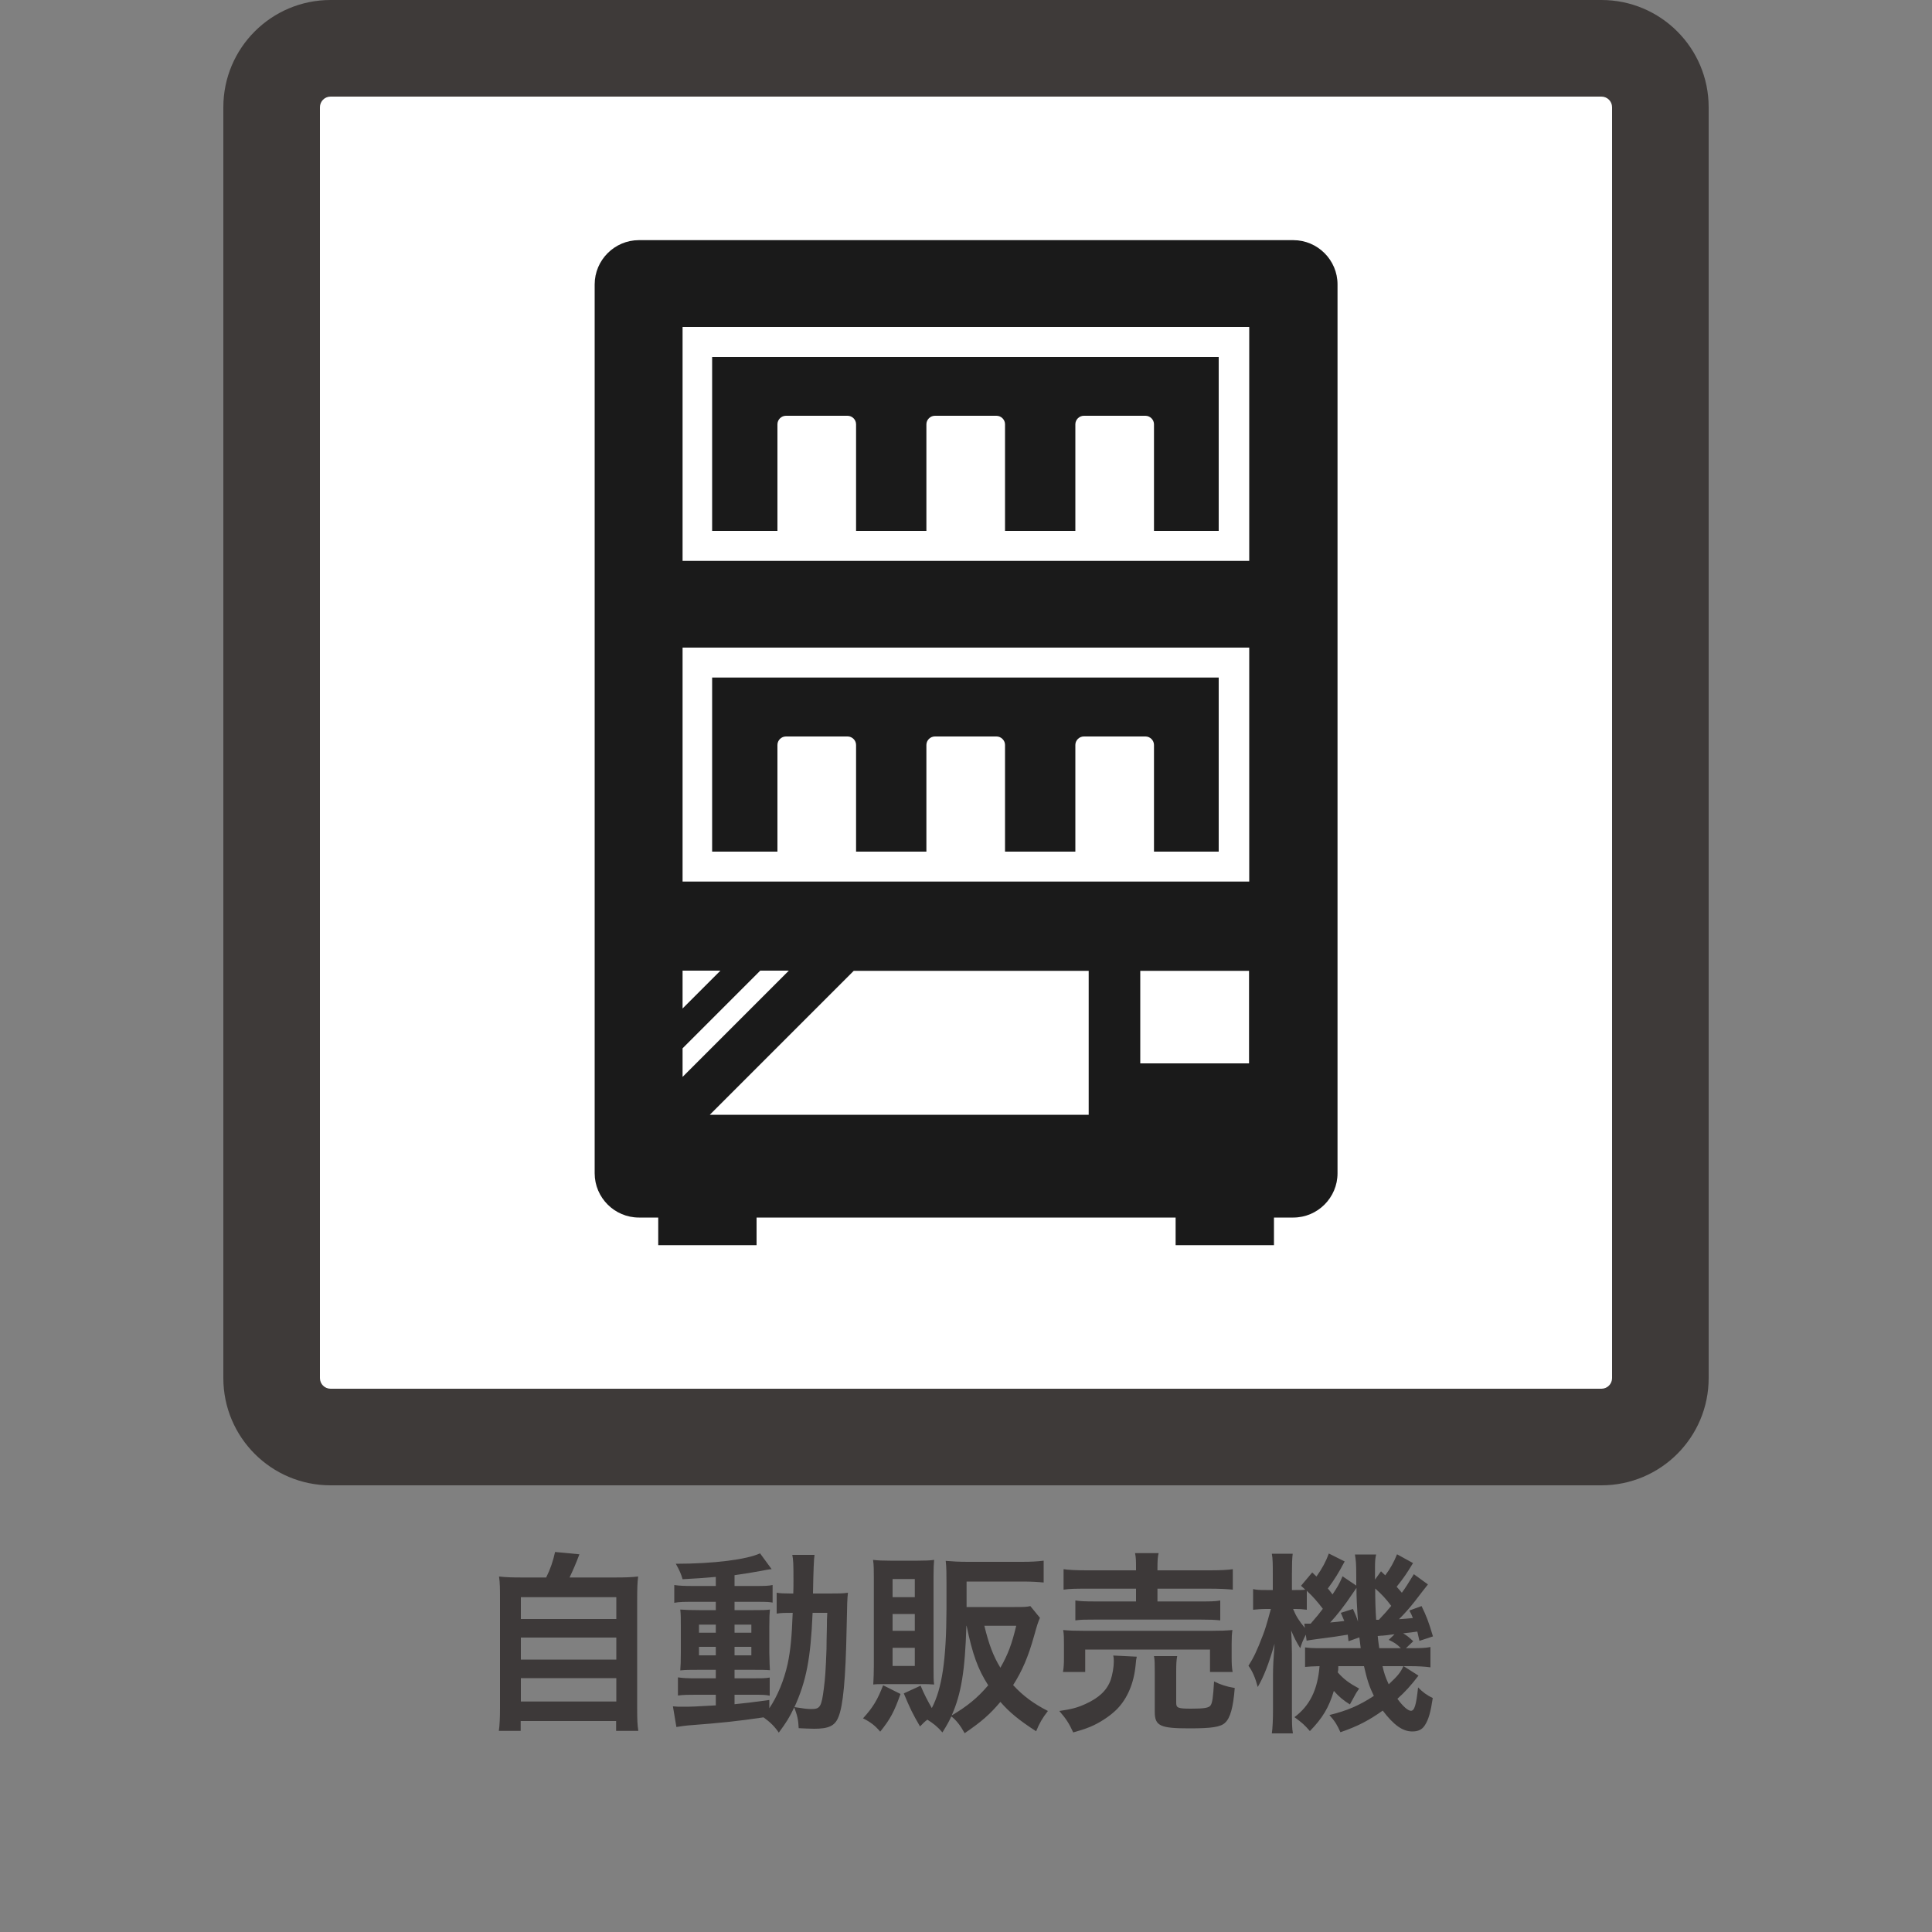 <?xml version="1.0" encoding="UTF-8"?>
<svg id="_レイヤー_1" data-name="レイヤー 1" xmlns="http://www.w3.org/2000/svg" viewBox="0 0 100 100">
  <rect x="0" y="0" width="100" height="100" fill="#808080" stroke="none"/>
  <defs>
    <style>
      .cls-1 {
        fill: #fff;
      }

      .cls-2 {
        fill: #3e3a39;
      }

      .cls-3 {
        fill: #1a1a1a;
      }

      .cls-4 {
        fill: #3d3939;
      }
    </style>
  </defs>
  <g>
    <path class="cls-1" d="M17.11,2.5H82.89c1.68,0,3.05,1.36,3.05,3.05V71.33c0,1.68-1.36,3.05-3.05,3.05H17.11c-1.68,0-3.04-1.36-3.04-3.04V5.54c0-1.68,1.36-3.04,3.04-3.04Z"/>
    <path class="cls-2" d="M82.89,5c.3,0,.55,.24,.55,.55V71.33c0,.3-.24,.55-.55,.55H17.11c-.3,0-.55-.24-.55-.55V5.55c0-.3,.24-.55,.55-.55H82.89M82.89,0H17.11C14.05,0,11.56,2.48,11.56,5.55V71.33c0,3.06,2.48,5.55,5.55,5.55H82.89c3.06,0,5.55-2.48,5.55-5.55V5.55C88.44,2.48,85.95,0,82.89,0h0Z"/>
  </g>
  <g>
    <path class="cls-3" d="M36.89,44.08h3.35v-5.52c0-.24,.2-.44,.44-.44h3.19c.24,0,.44,.2,.44,.44v5.52h3.64v-5.52c0-.24,.2-.44,.44-.44h3.19c.24,0,.44,.2,.44,.44v5.52h3.64v-5.52c0-.24,.2-.44,.44-.44h3.19c.24,0,.44,.2,.44,.44v5.52h3.35v-9.01h-26.22v9.01Z"/>
    <path class="cls-3" d="M66.93,12.43H33.07c-1.26,0-2.29,1.03-2.29,2.29V60.73c0,1.26,1.03,2.29,2.29,2.29h1v1.43h5.09v-1.43h21.69v1.43h5.09v-1.43h1c1.26,0,2.29-1.03,2.29-2.29V14.72c0-1.26-1.03-2.29-2.29-2.29Zm-31.6,4.49h29.33v12.11h-29.33v-12.11Zm0,16.6h29.33v12.11h-29.33v-12.11Zm4.02,16.72h1.48l-5.5,5.5v-1.48l4.02-4.02Zm-4.02,1.96v-1.96h1.96l-1.96,1.96Zm21.03,5.5h-19.62l7.45-7.45h12.16v7.45Zm2.66-7.45h5.63v4.79h-5.63v-4.79Z"/>
    <path class="cls-3" d="M36.89,27.48h3.35v-5.52c0-.24,.2-.44,.44-.44h3.19c.24,0,.44,.2,.44,.44v5.52h3.64v-5.52c0-.24,.2-.44,.44-.44h3.19c.24,0,.44,.2,.44,.44v5.52h3.64v-5.52c0-.24,.2-.44,.44-.44h3.19c.24,0,.44,.2,.44,.44v5.52h3.35v-9h-26.22v9Z"/>
  </g>
  <g>
    <path class="cls-4" d="M28.27,81.65c.22-.44,.36-.86,.46-1.32l1.26,.12c-.18,.48-.33,.82-.51,1.2h2.32c.58,0,.86-.01,1.23-.05-.04,.34-.05,.61-.05,1.23v5.6c0,.59,.01,.84,.06,1.16h-1.15v-.51h-4.94v.51h-1.13c.04-.25,.06-.69,.06-1.16v-5.6c0-.6,0-.88-.05-1.23,.36,.04,.64,.05,1.22,.05h1.22Zm-1.31,2.15h4.94v-1.13h-4.94v1.13Zm0,2.1h4.94v-1.14h-4.94v1.14Zm0,2.17h4.94v-1.21h-4.94v1.21Z"/>
    <path class="cls-4" d="M37.05,81.62c-.69,.06-.97,.08-1.72,.12-.08-.28-.16-.46-.35-.8,1.96,0,3.68-.22,4.36-.54l.6,.82c-.09,0-.42,.06-.55,.09-.37,.07-.87,.15-1.37,.22v.56h1.04c.47,0,.7,0,.93-.05v.91c-.15-.03-.28-.04-.72-.04h-1.25v.43h.99c.45,0,.63,0,.84-.03-.02,.21-.03,.37-.03,.88v1.35c.01,.48,.02,.78,.03,.91-.23-.02-.43-.02-.9-.02h-.93v.44h.88c.5,0,.71,0,.94-.04v.94c-.18-.04-.32-.05-.7-.05h-1.12v.49c.52-.05,.86-.09,1.8-.22v.43c.43-.64,.76-1.45,.95-2.3,.15-.73,.21-1.35,.26-2.64-.41,0-.57,0-.83,.04v-1.08c.2,.03,.37,.04,.71,.04h.15c.01-.25,.01-.42,.01-.73,0-.83-.01-.99-.06-1.27h1.15q-.05,.27-.08,2h.87c.43,0,.67,0,.94-.04-.04,.36-.04,.44-.07,1.88-.05,2.58-.18,3.99-.43,4.57-.18,.44-.5,.59-1.25,.59-.16,0-.65-.02-.8-.03-.02-.44-.07-.65-.23-1.08-.24,.51-.4,.77-.8,1.31-.21-.31-.45-.55-.79-.79-1.37,.2-2.1,.28-3.93,.42-.19,.02-.34,.04-.58,.08l-.18-1.07c.21,.02,.3,.02,.52,.02,.45,0,.64-.01,1.7-.07v-.55h-1.03c-.32,0-.66,0-.93,.04v-.94c.28,.04,.49,.05,.94,.05h1.02v-.44h-.87c-.45,0-.69,0-.97,.03,.02-.25,.03-.46,.03-.95v-1.29c0-.47,0-.66-.03-.91,.28,.02,.54,.03,.98,.03h.86v-.43h-1.22c-.42,0-.65,0-.93,.05v-.92c.27,.04,.52,.05,.93,.05h1.22v-.47Zm-.87,2.47v.42h.87v-.42h-.87Zm0,1.15v.44h.87v-.44h-.87Zm1.84-.73h.87v-.42h-.87v.42Zm0,1.17h.87v-.44h-.87v.44Zm4.04-2.2c-.1,2.38-.33,3.54-.94,4.88,.51,.08,.66,.1,.88,.1,.45,0,.52-.12,.64-1.05,.07-.53,.1-.96,.14-2.07q0-.35,.02-1.16c0-.31,0-.37,.02-.7h-.76Z"/>
    <path class="cls-4" d="M46.61,87.68c-.33,.93-.53,1.3-1.05,1.95-.27-.32-.51-.5-.89-.69,.52-.57,.75-.96,1.04-1.71l.9,.45Zm-.71-.51c-.42,0-.54,0-.7,.02,.02-.35,.03-.65,.03-1v-4.55c0-.35,0-.63-.04-.9,.26,.03,.52,.04,.89,.04h1.43c.42,0,.6-.01,.84-.04-.02,.25-.03,.4-.03,.82v4.78c0,.44,0,.63,.03,.85-.24-.02-.37-.02-.72-.02h-1.73Zm.3-4.5h1.15v-.94h-1.15v.94Zm0,1.74h1.15v-.87h-1.15v.87Zm0,1.82h1.15v-.94h-1.15v.94Zm7.63-2.5c-.11,.26-.14,.35-.31,.96-.3,1.07-.61,1.79-1.08,2.53,.5,.55,1.07,.97,1.8,1.34-.27,.34-.45,.65-.61,1.05-.88-.57-1.37-.97-1.85-1.52-.55,.65-.96,1.01-1.85,1.62-.22-.4-.44-.68-.69-.87-.14,.3-.22,.44-.46,.83-.24-.28-.46-.46-.78-.66-.15,.11-.2,.17-.38,.35-.38-.65-.52-.94-.84-1.71l.87-.4c.18,.43,.34,.74,.58,1.16,.53-1.01,.75-2.5,.76-5.12,0-.37,0-.78,0-1.22v-.14c0-.42,0-.8-.04-1.14,.35,.03,.7,.05,1.13,.05h2.83c.46,0,.8-.02,1.11-.06v1.13c-.32-.03-.65-.05-1.1-.05h-2.89v1.32h2.49c.41,0,.63,0,.81-.05l.49,.6Zm-3.81,.42c-.07,2.34-.27,3.53-.76,4.64,.8-.47,1.35-.92,1.89-1.56-.54-.84-.81-1.6-1.12-3.08h0Zm.93,0c.23,.95,.46,1.57,.83,2.17,.4-.7,.59-1.22,.82-2.17h-1.65Z"/>
    <path class="cls-4" d="M58.84,85.75c-.03,.12-.04,.19-.06,.43-.09,.95-.43,1.74-.97,2.29-.31,.31-.75,.61-1.18,.82-.27,.13-.52,.22-1.08,.38-.22-.48-.38-.72-.72-1.11,.62-.09,.94-.17,1.37-.37,.7-.32,1.1-.71,1.29-1.24,.09-.27,.16-.66,.16-.94,0-.09,0-.21-.03-.32l1.22,.06Zm-3.82,.79c.04-.23,.05-.45,.05-.72v-.71c0-.31,0-.51-.04-.74,.31,.03,.58,.04,1.07,.04h6.61c.48,0,.73-.01,1.08-.04-.03,.21-.04,.38-.04,.71v.73c0,.3,.01,.51,.05,.73h-1.17v-1.16h-6.46v1.16h-1.15Zm3.78-5.38c0-.36,0-.53-.05-.77h1.22c-.05,.2-.06,.4-.06,.77v.12h2.7c.55,0,.94-.02,1.2-.06v1.06c-.31-.03-.65-.05-1.17-.05h-2.73v.66h2.23c.51,0,.76,0,1.02-.05v1.03c-.28-.03-.52-.04-1.02-.04h-5.47c-.47,0-.72,0-1.01,.04v-1.03c.26,.04,.51,.05,1.01,.05h2.13v-.66h-2.57c-.53,0-.84,0-1.18,.05v-1.06c.26,.04,.65,.06,1.21,.06h2.54v-.12Zm2.08,6.98c0,.26,.09,.3,.77,.3s.92-.04,1.01-.17,.13-.4,.18-1.24c.34,.17,.64,.27,1.07,.34-.08,1.01-.23,1.55-.5,1.8-.23,.22-.7,.29-1.85,.29-1.52,0-1.79-.13-1.79-.86v-2.05c0-.41,0-.62-.04-.83h1.2c-.04,.23-.05,.41-.05,.78v1.64Z"/>
    <path class="cls-4" d="M73.14,80.9c-.32,.53-.46,.74-.85,1.23,.12,.13,.14,.16,.27,.31,.21-.29,.3-.44,.62-.96l.73,.53q-.21,.26-.7,.9c-.27,.34-.49,.59-.8,.9,.3-.02,.41-.03,.72-.06-.06-.16-.09-.22-.18-.39l.63-.23c.25,.52,.36,.79,.59,1.57l-.7,.23c-.05-.22-.07-.29-.11-.48-.2,.03-.44,.06-.73,.09,.23,.15,.25,.16,.52,.41l-.38,.36h.22c.6,0,.78-.01,1.05-.06v1.05c-.3-.04-.66-.06-1.05-.06h-.34l.77,.49c-.39,.51-.67,.82-1.09,1.2,.29,.4,.55,.62,.7,.62,.18,0,.27-.28,.37-1.21,.24,.25,.48,.42,.76,.55-.11,.73-.22,1.12-.41,1.41-.14,.22-.34,.32-.65,.32-.5,0-.96-.33-1.53-1.08-.72,.51-1.29,.81-2.19,1.12-.17-.38-.27-.55-.57-.89,.9-.22,1.54-.49,2.3-.99-.23-.47-.35-.83-.51-1.54h-1.33c0,.16,0,.2-.03,.32,.33,.37,.59,.56,1.11,.84-.13,.18-.19,.28-.27,.44q-.14,.25-.21,.38c-.33-.2-.59-.42-.83-.7-.26,.87-.59,1.41-1.24,2.08-.28-.32-.4-.43-.8-.72,.79-.59,1.2-1.41,1.3-2.64-.37,.01-.55,.02-.75,.04v-1.01c.24,.03,.4,.04,.82,.04h2.06c-.04-.29-.05-.37-.07-.56l-.56,.2c-.02-.17-.03-.23-.04-.34-.26,.04-.43,.07-.7,.11-.77,.1-1.29,.17-1.43,.2l-.04-.31c-.15,.29-.21,.44-.29,.7-.19-.3-.33-.57-.47-.92,.02,.28,.04,.87,.04,1.22v2.88c0,.62,0,.97,.05,1.23h-1.09c.04-.28,.06-.71,.06-1.23v-1.76c0-.45,.02-.81,.08-1.65-.3,1.05-.56,1.71-.87,2.24-.12-.46-.27-.82-.48-1.1,.27-.43,.43-.75,.75-1.59,.1-.26,.18-.5,.41-1.35h-.24c-.25,0-.5,.02-.68,.04v-1.07c.17,.04,.32,.05,.68,.05h.34v-.83c0-.48,0-.79-.05-1.05h1.08c-.03,.24-.04,.51-.04,1.04v.84h.18c.21,0,.39,0,.51-.02-.07-.07-.11-.1-.22-.2l.58-.69,.22,.21c.31-.44,.48-.76,.64-1.19l.82,.41c-.32,.6-.51,.91-.87,1.4,.1,.12,.14,.17,.24,.31,.27-.41,.34-.52,.52-.94l.71,.48v-.47c0-.69-.02-.84-.07-1.14h1.1c-.05,.19-.06,.36-.06,.67,0,.03,0,.16,0,.32v.31l.31-.43c.12,.11,.19,.18,.22,.21,.27-.36,.45-.69,.61-1.09l.82,.45Zm-5.5,2.42c-.25-.03-.36-.04-.57-.04h-.14c.15,.37,.31,.62,.61,.98l-.03-.22c.07,0,.11,0,.15,0h.18c.34-.39,.45-.53,.63-.77-.3-.39-.51-.63-.83-.93v.97Zm2.39-.04c.14,.31,.19,.43,.26,.66-.06-.84-.08-1.3-.08-1.75-.12,.17-.15,.22-.22,.32-.37,.56-.81,1.12-1.14,1.47q.39-.03,.73-.08c-.07-.16-.09-.22-.18-.42l.63-.2Zm1.15-1.06q0,.91,.05,1.62h.14q.39-.41,.64-.72c-.26-.35-.5-.61-.83-.9Zm1,2.37c-.09,0-.15,.02-.19,.02q-.17,.03-.43,.05s-.11,0-.25,.02c.02,.23,.03,.26,.08,.63h1.12c-.22-.22-.35-.3-.63-.43l.3-.29Zm-.62,1.65c.08,.37,.15,.57,.32,.94,.47-.44,.61-.61,.76-.94h-1.08Z"/>
  </g>
</svg>